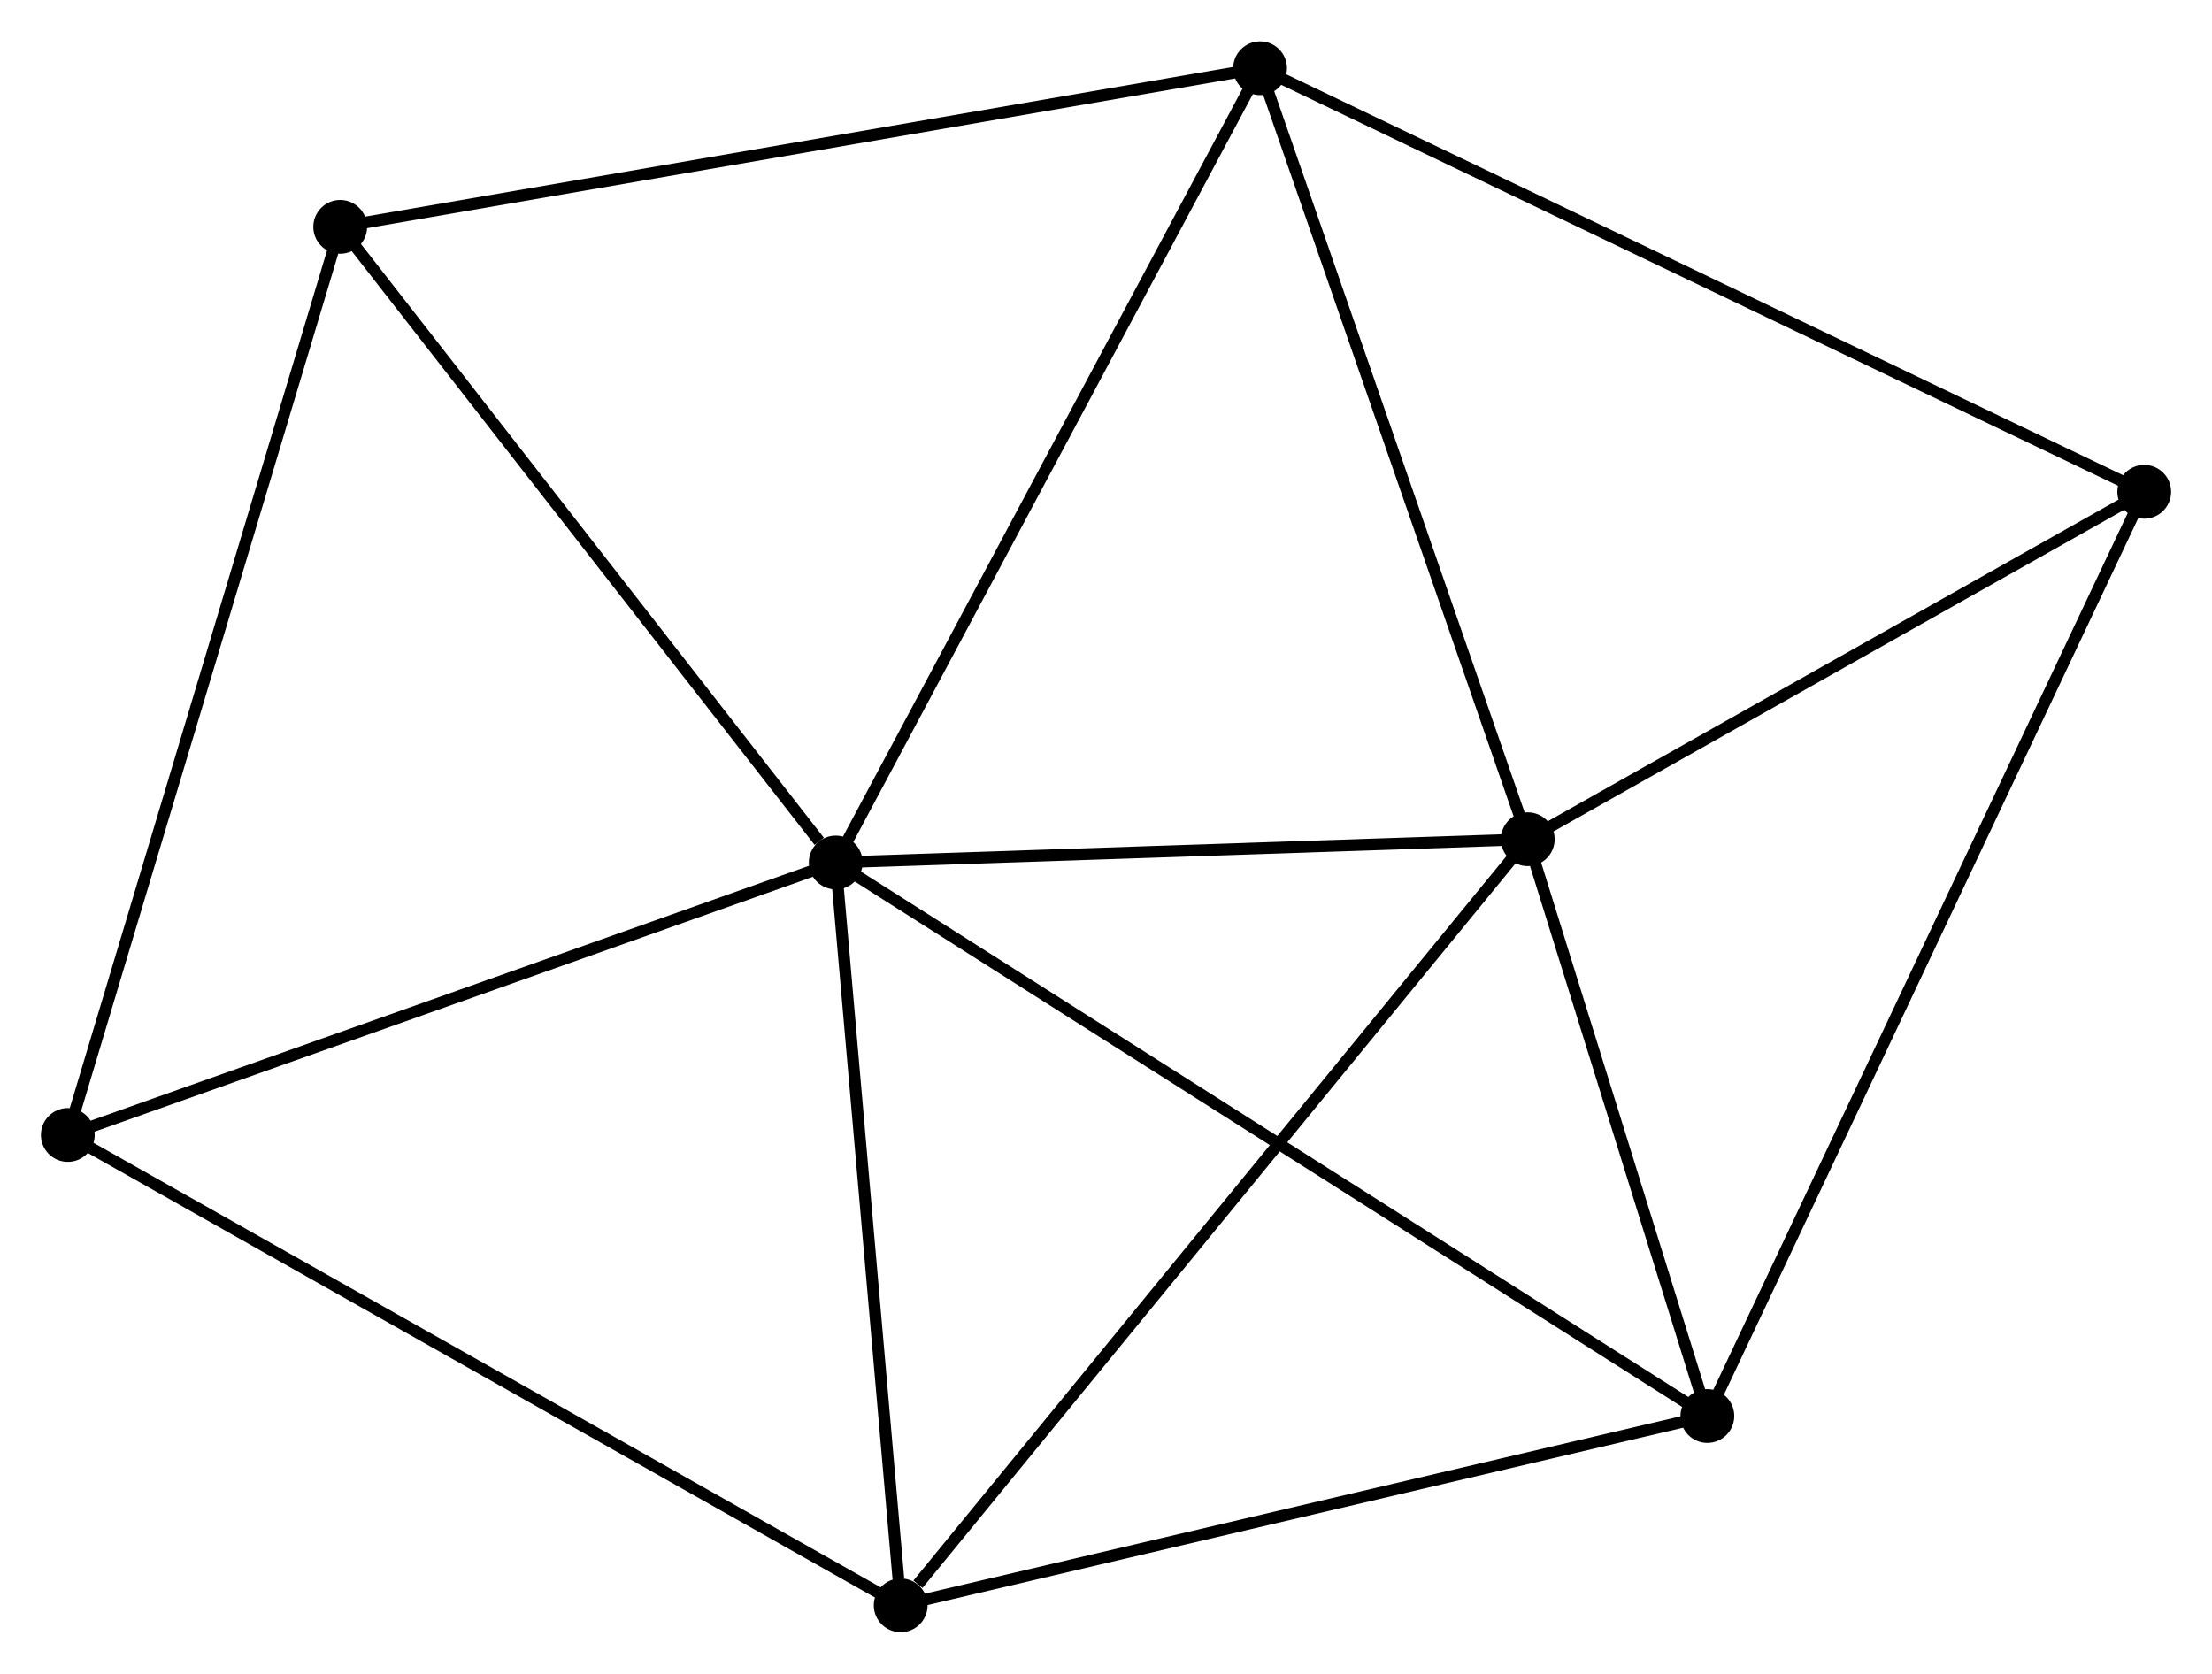 <?xml version="1.0" encoding="UTF-8" standalone="no"?>
<!DOCTYPE svg PUBLIC "-//W3C//DTD SVG 1.1//EN"
 "http://www.w3.org/Graphics/SVG/1.1/DTD/svg11.dtd">
<!-- Generated by graphviz version 2.36.0 (20140111.2315)
 -->
<!-- Title: %3 Pages: 1 -->
<svg width="189pt" height="143pt"
 viewBox="0.00 0.00 189.20 143.08" xmlns="http://www.w3.org/2000/svg" xmlns:xlink="http://www.w3.org/1999/xlink">
<g id="graph0" class="graph" transform="scale(1 1) rotate(0) translate(4 139.077)">
<title>%3</title>
<!-- 0 -->
<g id="node1" class="node"><title>0</title>
<ellipse fill="black" stroke="black" cx="67.483" cy="-65.339" rx="1.8" ry="1.8"/>
</g>
<!-- 1 -->
<g id="node2" class="node"><title>1</title>
<ellipse fill="black" stroke="black" cx="126.675" cy="-67.328" rx="1.8" ry="1.8"/>
</g>
<!-- 0&#45;&#45;1 -->
<g id="edge1" class="edge"><title>0&#45;&#45;1</title>
<path fill="none" stroke="black" d="M69.452,-65.405C78.439,-65.707 115.51,-66.952 124.638,-67.259"/>
</g>
<!-- 2 -->
<g id="node3" class="node"><title>2</title>
<ellipse fill="black" stroke="black" cx="73.039" cy="-1.8" rx="1.8" ry="1.8"/>
</g>
<!-- 0&#45;&#45;2 -->
<g id="edge2" class="edge"><title>0&#45;&#45;2</title>
<path fill="none" stroke="black" d="M67.643,-63.506C68.44,-54.391 71.974,-13.983 72.845,-4.024"/>
</g>
<!-- 3 -->
<g id="node4" class="node"><title>3</title>
<ellipse fill="black" stroke="black" cx="103.778" cy="-133.277" rx="1.8" ry="1.8"/>
</g>
<!-- 0&#45;&#45;3 -->
<g id="edge3" class="edge"><title>0&#45;&#45;3</title>
<path fill="none" stroke="black" d="M68.38,-67.019C73.358,-76.336 97.547,-121.614 102.779,-131.407"/>
</g>
<!-- 4 -->
<g id="node5" class="node"><title>4</title>
<ellipse fill="black" stroke="black" cx="142.036" cy="-17.993" rx="1.8" ry="1.8"/>
</g>
<!-- 0&#45;&#45;4 -->
<g id="edge4" class="edge"><title>0&#45;&#45;4</title>
<path fill="none" stroke="black" d="M69.04,-64.35C78.742,-58.189 130.81,-25.122 140.487,-18.977"/>
</g>
<!-- 5 -->
<g id="node6" class="node"><title>5</title>
<ellipse fill="black" stroke="black" cx="25.099" cy="-119.709" rx="1.8" ry="1.8"/>
</g>
<!-- 0&#45;&#45;5 -->
<g id="edge5" class="edge"><title>0&#45;&#45;5</title>
<path fill="none" stroke="black" d="M66.072,-67.148C59.523,-75.55 32.139,-110.678 26.227,-118.262"/>
</g>
<!-- 7 -->
<g id="node7" class="node"><title>7</title>
<ellipse fill="black" stroke="black" cx="1.8" cy="-42.032" rx="1.8" ry="1.8"/>
</g>
<!-- 0&#45;&#45;7 -->
<g id="edge6" class="edge"><title>0&#45;&#45;7</title>
<path fill="none" stroke="black" d="M65.588,-64.667C55.996,-61.263 12.892,-45.968 3.578,-42.663"/>
</g>
<!-- 1&#45;&#45;2 -->
<g id="edge7" class="edge"><title>1&#45;&#45;2</title>
<path fill="none" stroke="black" d="M125.349,-65.708C117.993,-56.721 82.247,-13.049 74.516,-3.604"/>
</g>
<!-- 1&#45;&#45;3 -->
<g id="edge8" class="edge"><title>1&#45;&#45;3</title>
<path fill="none" stroke="black" d="M126.015,-69.23C122.671,-78.861 107.645,-122.14 104.398,-131.492"/>
</g>
<!-- 1&#45;&#45;4 -->
<g id="edge9" class="edge"><title>1&#45;&#45;4</title>
<path fill="none" stroke="black" d="M127.335,-65.208C129.862,-57.093 138.902,-28.056 141.395,-20.05"/>
</g>
<!-- 6 -->
<g id="node8" class="node"><title>6</title>
<ellipse fill="black" stroke="black" cx="179.404" cy="-97.047" rx="1.8" ry="1.8"/>
</g>
<!-- 1&#45;&#45;6 -->
<g id="edge10" class="edge"><title>1&#45;&#45;6</title>
<path fill="none" stroke="black" d="M128.43,-68.316C136.435,-72.829 169.459,-91.441 177.589,-96.024"/>
</g>
<!-- 2&#45;&#45;4 -->
<g id="edge11" class="edge"><title>2&#45;&#45;4</title>
<path fill="none" stroke="black" d="M75.03,-2.267C85.105,-4.632 130.384,-15.258 140.168,-17.555"/>
</g>
<!-- 2&#45;&#45;7 -->
<g id="edge12" class="edge"><title>2&#45;&#45;7</title>
<path fill="none" stroke="black" d="M71.278,-2.795C61.422,-8.361 13.194,-35.597 3.499,-41.072"/>
</g>
<!-- 3&#45;&#45;5 -->
<g id="edge13" class="edge"><title>3&#45;&#45;5</title>
<path fill="none" stroke="black" d="M101.833,-132.942C90.948,-131.064 37.683,-121.879 26.976,-120.033"/>
</g>
<!-- 3&#45;&#45;6 -->
<g id="edge14" class="edge"><title>3&#45;&#45;6</title>
<path fill="none" stroke="black" d="M105.648,-132.381C116.111,-127.369 167.309,-102.842 177.6,-97.911"/>
</g>
<!-- 4&#45;&#45;6 -->
<g id="edge15" class="edge"><title>4&#45;&#45;6</title>
<path fill="none" stroke="black" d="M142.816,-19.644C147.679,-29.932 173.777,-85.143 178.628,-95.405"/>
</g>
<!-- 5&#45;&#45;7 -->
<g id="edge16" class="edge"><title>5&#45;&#45;7</title>
<path fill="none" stroke="black" d="M24.523,-117.789C21.299,-107.042 5.526,-54.456 2.356,-43.885"/>
</g>
</g>
</svg>
